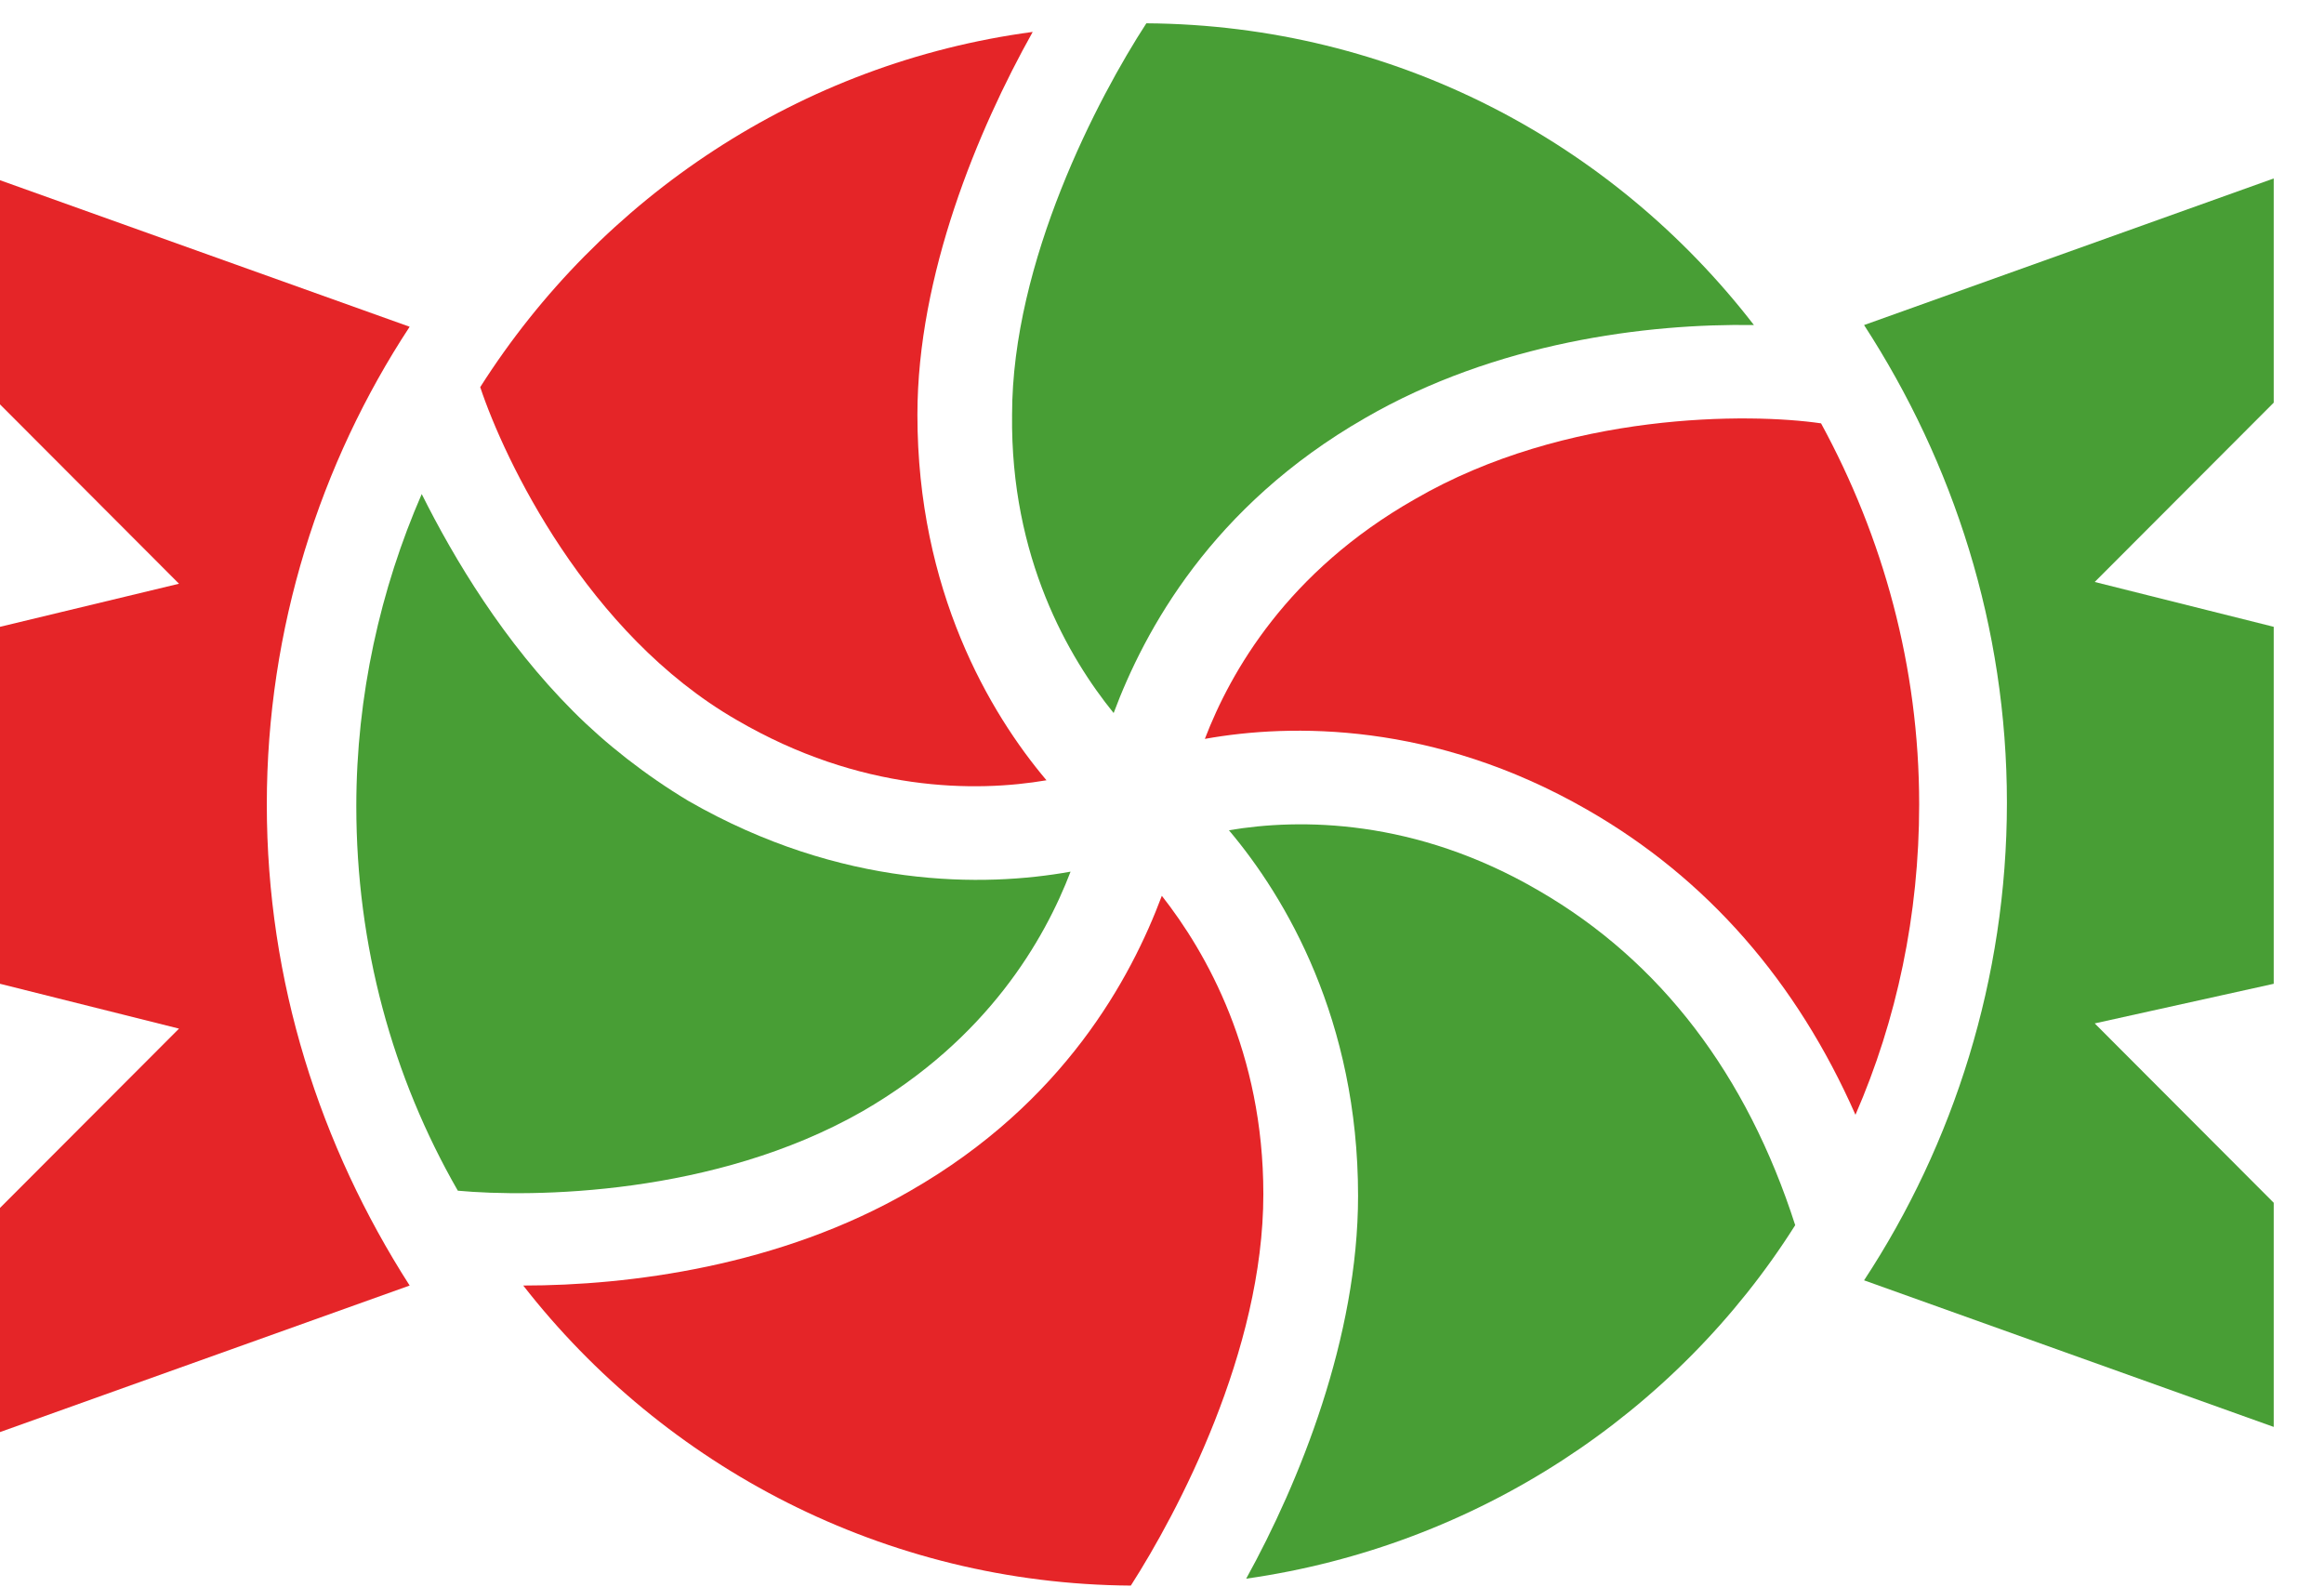 <svg width="41" height="28" viewBox="0 0 41 28" fill="none" xmlns="http://www.w3.org/2000/svg">
<path d="M19.647 12.578C20.193 11.118 21.377 8.928 24.08 7.376C26.388 6.038 29.06 5.703 30.943 5.734C28.453 2.51 24.596 0.441 20.224 0.411C19.373 1.719 17.855 4.608 17.855 7.316C17.825 9.84 18.857 11.605 19.647 12.578Z" fill="#489E35"/>
<path d="M21.256 13.034C22.774 12.761 25.295 12.73 27.997 14.281C30.123 15.498 31.702 17.323 32.734 19.665C33.463 17.992 33.858 16.137 33.858 14.19C33.858 11.757 33.22 9.475 32.127 7.468C30.882 7.285 27.633 7.255 24.96 8.806C22.713 10.084 21.711 11.848 21.256 13.034Z" fill="#E52528"/>
<path d="M12.996 12.7C15.183 13.977 17.217 13.977 18.462 13.764C17.46 12.578 16.185 10.418 16.185 7.316C16.185 4.852 17.248 2.297 18.219 0.563C14.12 1.11 10.598 3.483 8.472 6.829C8.897 8.106 10.355 11.179 12.996 12.7Z" fill="#E52528"/>
<path d="M20.497 15.802C19.95 17.262 18.766 19.453 16.063 21.004C13.756 22.342 11.084 22.677 9.231 22.677C11.721 25.871 15.608 27.939 19.95 27.97C20.77 26.692 22.288 23.833 22.288 21.065C22.288 18.57 21.286 16.806 20.497 15.802Z" fill="#E52528"/>
<path d="M27.147 15.711C24.96 14.434 22.926 14.434 21.681 14.646C22.683 15.833 23.959 17.992 23.959 21.095C23.959 23.589 22.926 26.145 21.985 27.848C26.054 27.27 29.576 24.928 31.671 21.612C30.821 18.966 29.303 16.958 27.147 15.711Z" fill="#489E35"/>
<path d="M18.887 15.376C17.369 15.65 14.849 15.681 12.146 14.129C11.387 13.673 10.689 13.126 10.112 12.547C8.897 11.331 8.017 9.871 7.44 8.715C6.711 10.388 6.286 12.274 6.286 14.22C6.286 16.684 6.923 18.996 8.077 21.004C9.383 21.125 12.602 21.095 15.213 19.605C17.43 18.327 18.432 16.563 18.887 15.376Z" fill="#489E35"/>
<path d="M40.113 17.354V11.057L36.955 10.266L40.113 7.103V3.148L32.886 5.734C34.465 8.167 35.406 11.057 35.406 14.16C35.406 17.262 34.465 20.183 32.886 22.585L40.113 25.171V21.217L36.955 18.053L40.113 17.354Z" fill="#489E35"/>
<path d="M4.707 14.19C4.707 11.088 5.648 8.167 7.227 5.764L0 3.179V7.133L3.158 10.297L0 11.057V17.354L3.158 18.145L0 21.308V25.262L7.227 22.677C5.648 20.213 4.707 17.323 4.707 14.19Z" fill="#E52528"/>
</svg>
